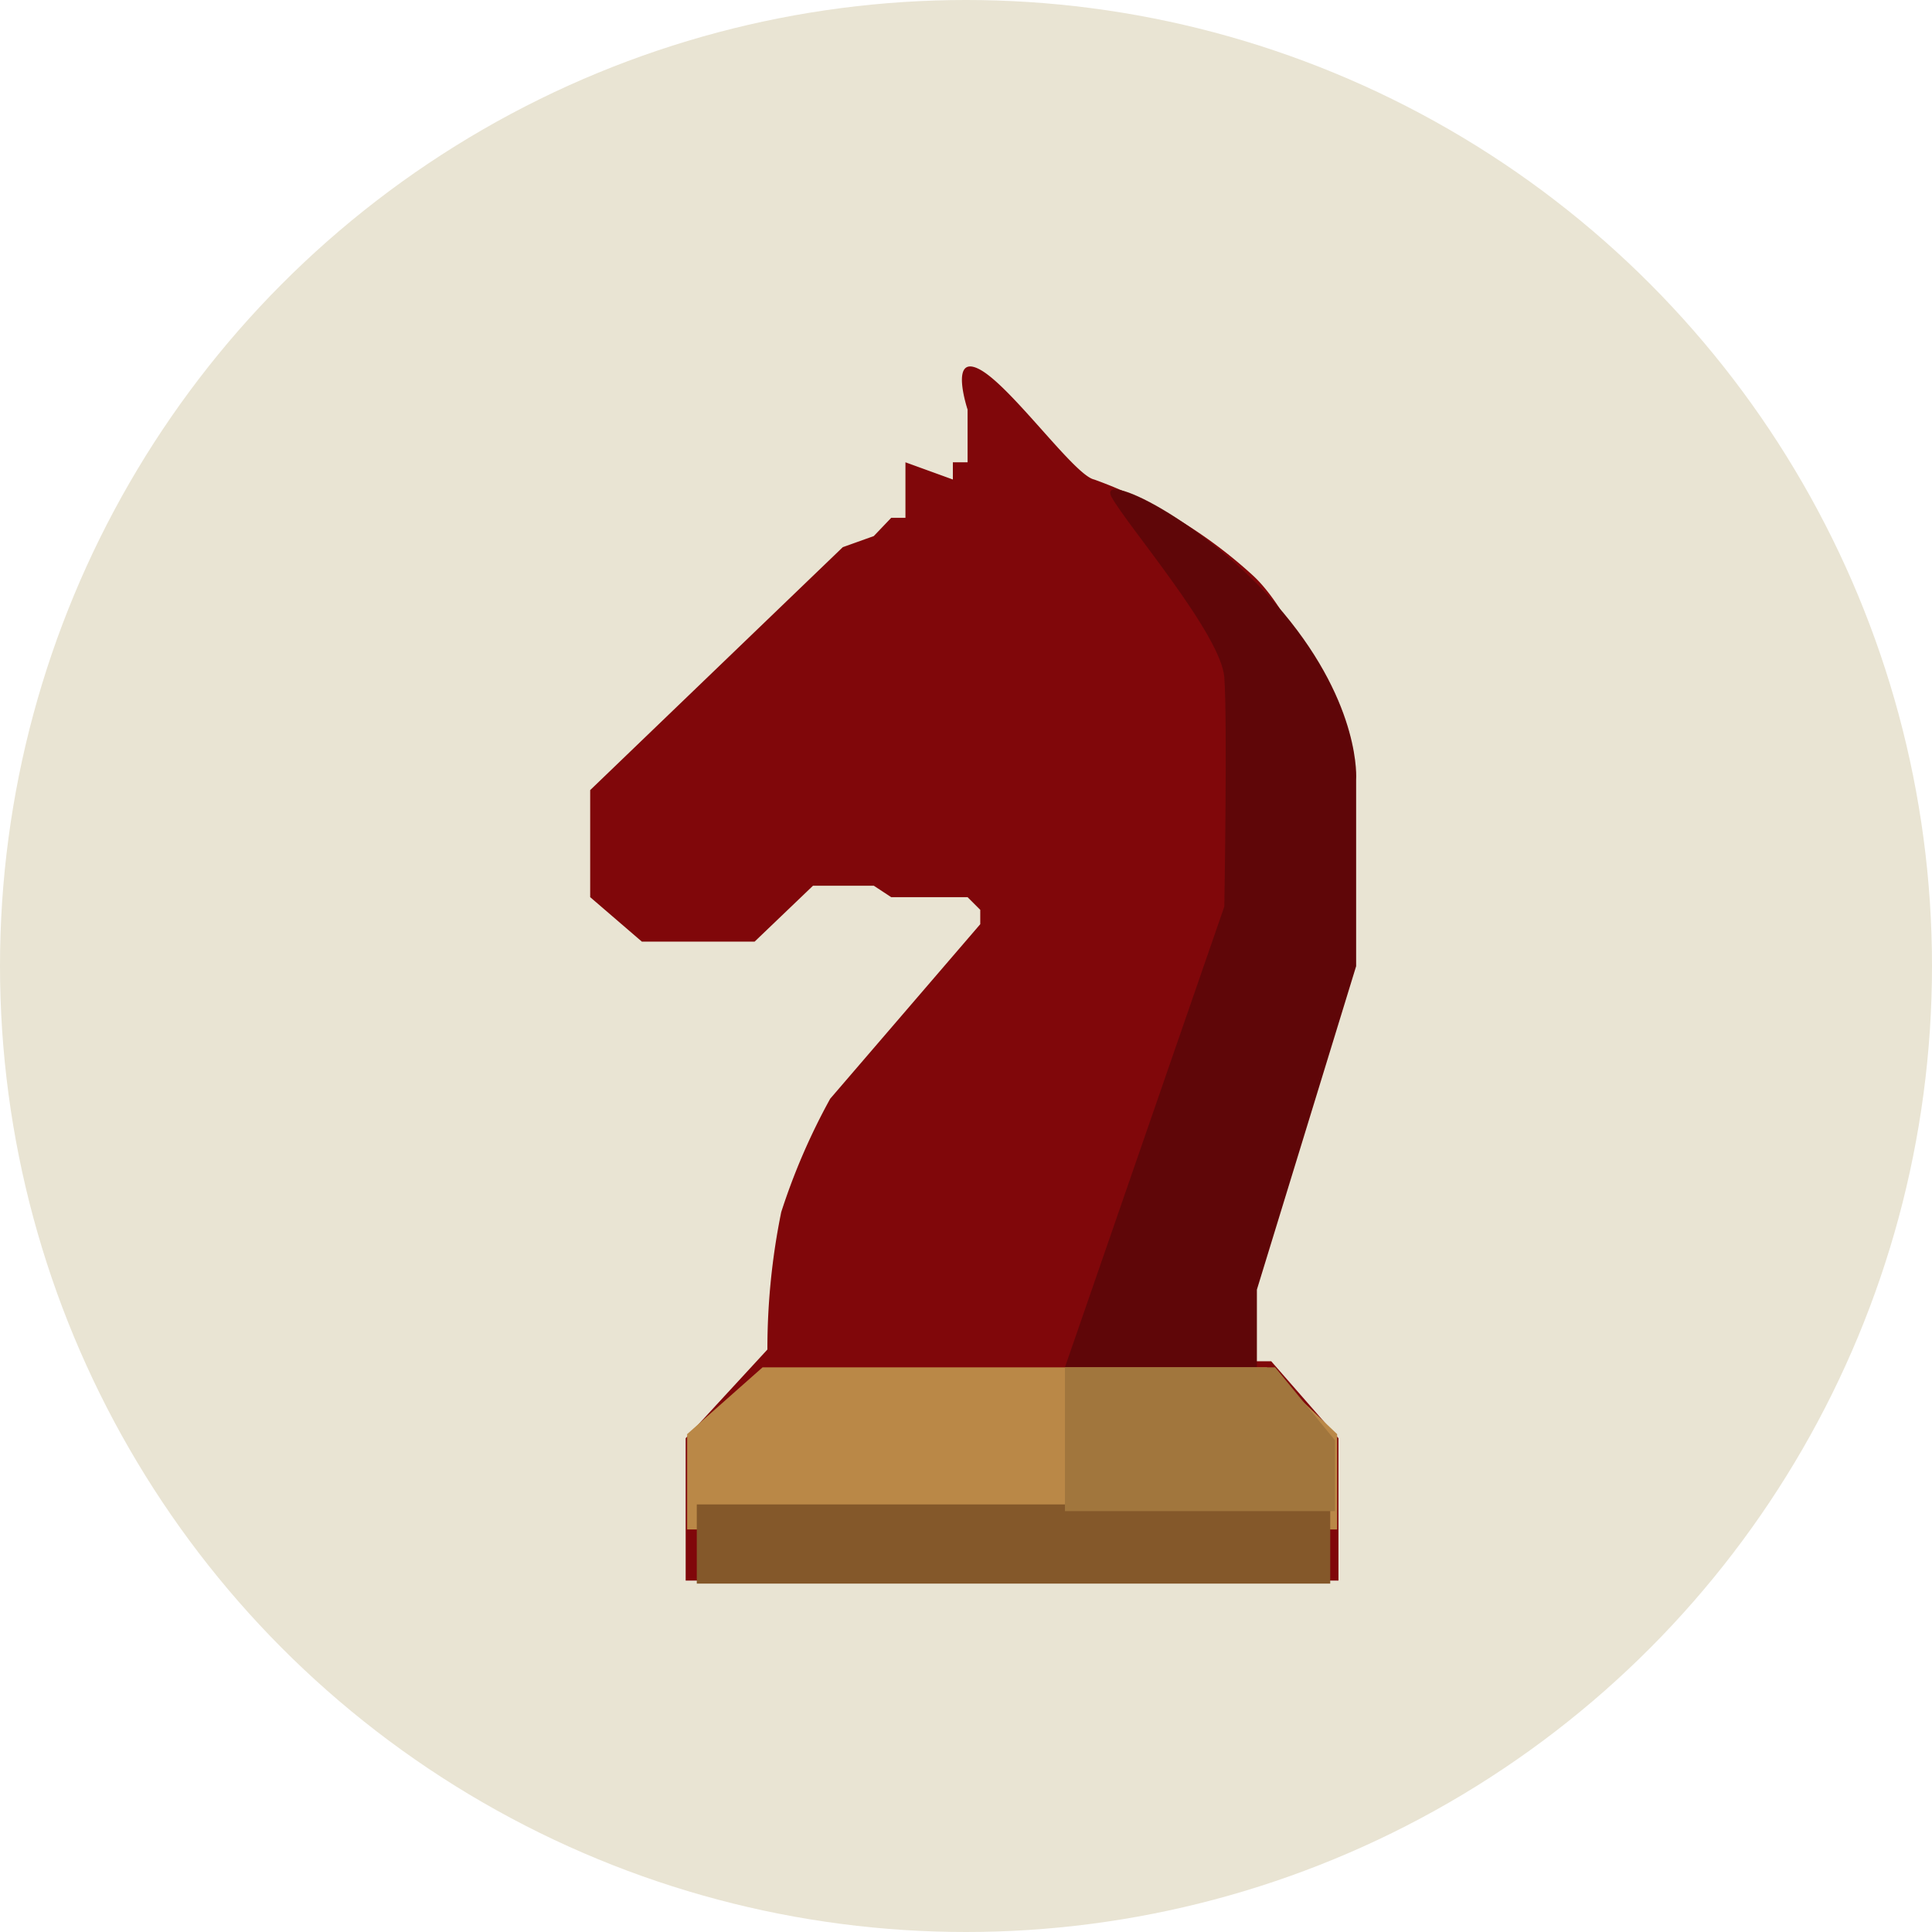 <svg xmlns="http://www.w3.org/2000/svg" width="122" height="122" viewBox="0 0 122 122">
  <g id="グループ_1" data-name="グループ 1" transform="translate(-107 -245)">
    <circle id="楕円形_1" data-name="楕円形 1" cx="61" cy="61" r="61" transform="translate(107 245)" fill="#e9e4d3"/>
    <path id="パス_1" data-name="パス 1" d="M251.9,267.348c-2-1.1-.8,2.514-.8,2.514v3.331h-.929v1.087l-2.995-1.087V276.7h-.9l-1.1,1.152-1.956.7-15.952,15.341v6.76l3.264,2.809h7.118l3.688-3.531h3.84l1.1.723H251.1l.8.8v.906l-9.475,11.02a40.629,40.629,0,0,0-3.092,7.158,43.222,43.222,0,0,0-.874,8.681l-5.161,5.6v8.99H274.52v-8.99l-4.246-4.859h-1.1v-4.515l6.4-20.692V293.891s-2.758-10.057-6.4-13.5a29.878,29.878,0,0,0-10.082-6.112C257.855,274.025,253.9,268.453,251.9,267.348Z" transform="translate(-83 1)" fill="#80070a"/>
    <path id="パス_2" data-name="パス 2" d="M260.2,275.4c.979,1.784,6.911,8.662,7.112,11.378s0,14.467,0,14.467l-10.066,29.1h12.123v-4.909l6.267-20.424V293.238s.358-4.609-4.593-10.538S259.223,273.617,260.2,275.4Z" transform="translate(-83 1)" fill="#5f0608"/>
    <path id="パス_3" data-name="パス 3" d="M237.7,330.343h31.841l4.44,4.216v6.022H232.936V334.56Z" transform="translate(-82.545 1)" fill="#ba8847"/>
    <rect id="長方形_1" data-name="長方形 1" width="40" height="5" transform="translate(151 340)" fill="#84582a"/>
    <path id="パス_4" data-name="パス 4" d="M174.249,331.343v9.082H191.3V335.95l-3.78-4.607Z" fill="#a1763d"/>
  </g>
</svg>
